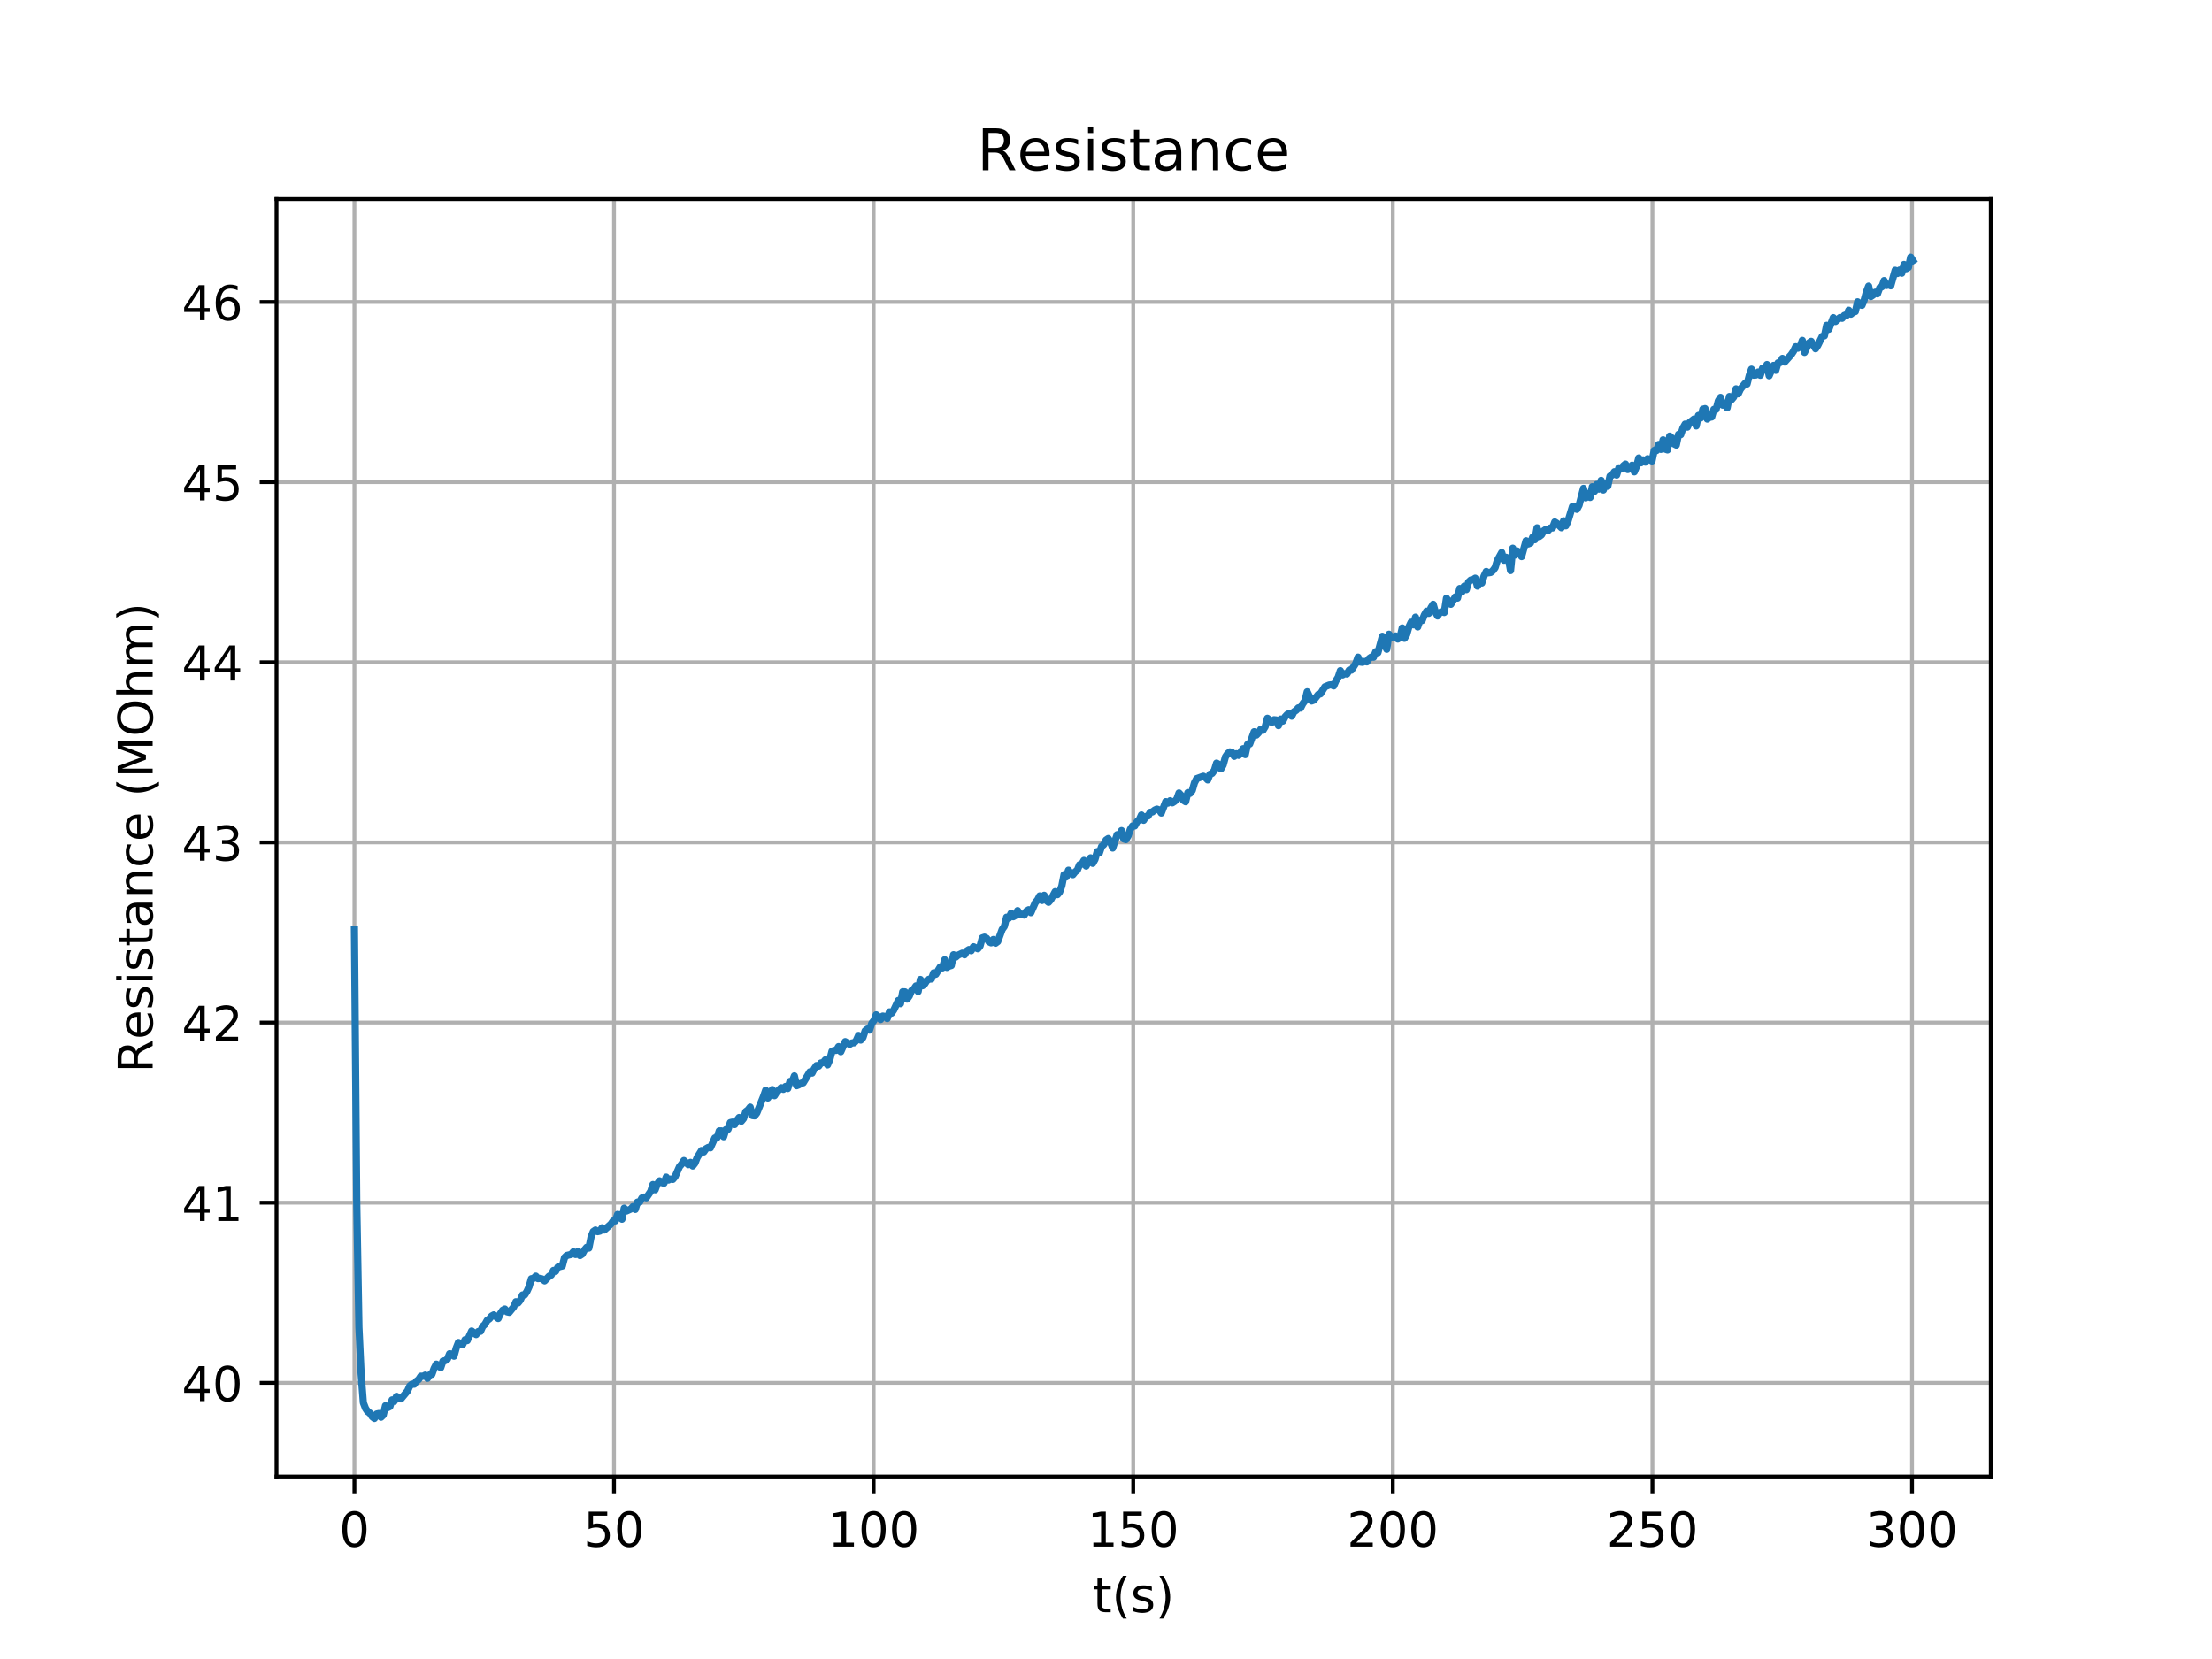 <?xml version="1.0" encoding="utf-8" standalone="no"?>
<!DOCTYPE svg PUBLIC "-//W3C//DTD SVG 1.1//EN"
  "http://www.w3.org/Graphics/SVG/1.1/DTD/svg11.dtd">
<!-- Created with matplotlib (https://matplotlib.org/) -->
<svg height="345.6pt" version="1.1" viewBox="0 0 460.8 345.6" width="460.8pt" xmlns="http://www.w3.org/2000/svg" xmlns:xlink="http://www.w3.org/1999/xlink">
 <defs>
  <style type="text/css">
*{stroke-linecap:butt;stroke-linejoin:round;}
  </style>
 </defs>
 <g id="figure_1">
  <g id="patch_1">
   <path d="M 0 345.6 
L 460.8 345.6 
L 460.8 0 
L 0 0 
z
" style="fill:#ffffff;"/>
  </g>
  <g id="axes_1">
   <g id="patch_2">
    <path d="M 57.6 307.584 
L 414.72 307.584 
L 414.72 41.472 
L 57.6 41.472 
z
" style="fill:#ffffff;"/>
   </g>
   <g id="matplotlib.axis_1">
    <g id="xtick_1">
     <g id="line2d_1">
      <path clip-path="url(#p9f932ac874)" d="M 73.833 307.584 
L 73.833 41.472 
" style="fill:none;stroke:#b0b0b0;stroke-linecap:square;stroke-width:0.8;"/>
     </g>
     <g id="line2d_2">
      <defs>
       <path d="M 0 0 
L 0 3.5 
" id="m2918abb73f" style="stroke:#000000;stroke-width:0.8;"/>
      </defs>
      <g>
       <use style="stroke:#000000;stroke-width:0.8;" x="73.833" xlink:href="#m2918abb73f" y="307.584"/>
      </g>
     </g>
     <g id="text_1">
      <!-- 0 -->
      <defs>
       <path d="M 31.781 66.406 
Q 24.172 66.406 20.328 58.906 
Q 16.5 51.422 16.5 36.375 
Q 16.5 21.391 20.328 13.891 
Q 24.172 6.391 31.781 6.391 
Q 39.453 6.391 43.281 13.891 
Q 47.125 21.391 47.125 36.375 
Q 47.125 51.422 43.281 58.906 
Q 39.453 66.406 31.781 66.406 
z
M 31.781 74.219 
Q 44.047 74.219 50.516 64.516 
Q 56.984 54.828 56.984 36.375 
Q 56.984 17.969 50.516 8.266 
Q 44.047 -1.422 31.781 -1.422 
Q 19.531 -1.422 13.062 8.266 
Q 6.594 17.969 6.594 36.375 
Q 6.594 54.828 13.062 64.516 
Q 19.531 74.219 31.781 74.219 
z
" id="DejaVuSans-48"/>
      </defs>
      <g transform="translate(70.651 322.182)scale(0.1 -0.1)">
       <use xlink:href="#DejaVuSans-48"/>
      </g>
     </g>
    </g>
    <g id="xtick_2">
     <g id="line2d_3">
      <path clip-path="url(#p9f932ac874)" d="M 127.912 307.584 
L 127.912 41.472 
" style="fill:none;stroke:#b0b0b0;stroke-linecap:square;stroke-width:0.8;"/>
     </g>
     <g id="line2d_4">
      <g>
       <use style="stroke:#000000;stroke-width:0.8;" x="127.912" xlink:href="#m2918abb73f" y="307.584"/>
      </g>
     </g>
     <g id="text_2">
      <!-- 50 -->
      <defs>
       <path d="M 10.797 72.906 
L 49.516 72.906 
L 49.516 64.594 
L 19.828 64.594 
L 19.828 46.734 
Q 21.969 47.469 24.109 47.828 
Q 26.266 48.188 28.422 48.188 
Q 40.625 48.188 47.75 41.5 
Q 54.891 34.812 54.891 23.391 
Q 54.891 11.625 47.562 5.094 
Q 40.234 -1.422 26.906 -1.422 
Q 22.312 -1.422 17.547 -0.641 
Q 12.797 0.141 7.719 1.703 
L 7.719 11.625 
Q 12.109 9.234 16.797 8.062 
Q 21.484 6.891 26.703 6.891 
Q 35.156 6.891 40.078 11.328 
Q 45.016 15.766 45.016 23.391 
Q 45.016 31 40.078 35.438 
Q 35.156 39.891 26.703 39.891 
Q 22.75 39.891 18.812 39.016 
Q 14.891 38.141 10.797 36.281 
z
" id="DejaVuSans-53"/>
      </defs>
      <g transform="translate(121.55 322.182)scale(0.1 -0.1)">
       <use xlink:href="#DejaVuSans-53"/>
       <use x="63.623" xlink:href="#DejaVuSans-48"/>
      </g>
     </g>
    </g>
    <g id="xtick_3">
     <g id="line2d_5">
      <path clip-path="url(#p9f932ac874)" d="M 181.992 307.584 
L 181.992 41.472 
" style="fill:none;stroke:#b0b0b0;stroke-linecap:square;stroke-width:0.8;"/>
     </g>
     <g id="line2d_6">
      <g>
       <use style="stroke:#000000;stroke-width:0.8;" x="181.992" xlink:href="#m2918abb73f" y="307.584"/>
      </g>
     </g>
     <g id="text_3">
      <!-- 100 -->
      <defs>
       <path d="M 12.406 8.297 
L 28.516 8.297 
L 28.516 63.922 
L 10.984 60.406 
L 10.984 69.391 
L 28.422 72.906 
L 38.281 72.906 
L 38.281 8.297 
L 54.391 8.297 
L 54.391 0 
L 12.406 0 
z
" id="DejaVuSans-49"/>
      </defs>
      <g transform="translate(172.448 322.182)scale(0.1 -0.1)">
       <use xlink:href="#DejaVuSans-49"/>
       <use x="63.623" xlink:href="#DejaVuSans-48"/>
       <use x="127.246" xlink:href="#DejaVuSans-48"/>
      </g>
     </g>
    </g>
    <g id="xtick_4">
     <g id="line2d_7">
      <path clip-path="url(#p9f932ac874)" d="M 236.071 307.584 
L 236.071 41.472 
" style="fill:none;stroke:#b0b0b0;stroke-linecap:square;stroke-width:0.8;"/>
     </g>
     <g id="line2d_8">
      <g>
       <use style="stroke:#000000;stroke-width:0.8;" x="236.071" xlink:href="#m2918abb73f" y="307.584"/>
      </g>
     </g>
     <g id="text_4">
      <!-- 150 -->
      <g transform="translate(226.528 322.182)scale(0.1 -0.1)">
       <use xlink:href="#DejaVuSans-49"/>
       <use x="63.623" xlink:href="#DejaVuSans-53"/>
       <use x="127.246" xlink:href="#DejaVuSans-48"/>
      </g>
     </g>
    </g>
    <g id="xtick_5">
     <g id="line2d_9">
      <path clip-path="url(#p9f932ac874)" d="M 290.151 307.584 
L 290.151 41.472 
" style="fill:none;stroke:#b0b0b0;stroke-linecap:square;stroke-width:0.8;"/>
     </g>
     <g id="line2d_10">
      <g>
       <use style="stroke:#000000;stroke-width:0.8;" x="290.151" xlink:href="#m2918abb73f" y="307.584"/>
      </g>
     </g>
     <g id="text_5">
      <!-- 200 -->
      <defs>
       <path d="M 19.188 8.297 
L 53.609 8.297 
L 53.609 0 
L 7.328 0 
L 7.328 8.297 
Q 12.938 14.109 22.625 23.891 
Q 32.328 33.688 34.812 36.531 
Q 39.547 41.844 41.422 45.531 
Q 43.312 49.219 43.312 52.781 
Q 43.312 58.594 39.234 62.25 
Q 35.156 65.922 28.609 65.922 
Q 23.969 65.922 18.812 64.312 
Q 13.672 62.703 7.812 59.422 
L 7.812 69.391 
Q 13.766 71.781 18.938 73 
Q 24.125 74.219 28.422 74.219 
Q 39.75 74.219 46.484 68.547 
Q 53.219 62.891 53.219 53.422 
Q 53.219 48.922 51.531 44.891 
Q 49.859 40.875 45.406 35.406 
Q 44.188 33.984 37.641 27.219 
Q 31.109 20.453 19.188 8.297 
z
" id="DejaVuSans-50"/>
      </defs>
      <g transform="translate(280.607 322.182)scale(0.1 -0.1)">
       <use xlink:href="#DejaVuSans-50"/>
       <use x="63.623" xlink:href="#DejaVuSans-48"/>
       <use x="127.246" xlink:href="#DejaVuSans-48"/>
      </g>
     </g>
    </g>
    <g id="xtick_6">
     <g id="line2d_11">
      <path clip-path="url(#p9f932ac874)" d="M 344.231 307.584 
L 344.231 41.472 
" style="fill:none;stroke:#b0b0b0;stroke-linecap:square;stroke-width:0.8;"/>
     </g>
     <g id="line2d_12">
      <g>
       <use style="stroke:#000000;stroke-width:0.8;" x="344.231" xlink:href="#m2918abb73f" y="307.584"/>
      </g>
     </g>
     <g id="text_6">
      <!-- 250 -->
      <g transform="translate(334.687 322.182)scale(0.1 -0.1)">
       <use xlink:href="#DejaVuSans-50"/>
       <use x="63.623" xlink:href="#DejaVuSans-53"/>
       <use x="127.246" xlink:href="#DejaVuSans-48"/>
      </g>
     </g>
    </g>
    <g id="xtick_7">
     <g id="line2d_13">
      <path clip-path="url(#p9f932ac874)" d="M 398.31 307.584 
L 398.31 41.472 
" style="fill:none;stroke:#b0b0b0;stroke-linecap:square;stroke-width:0.8;"/>
     </g>
     <g id="line2d_14">
      <g>
       <use style="stroke:#000000;stroke-width:0.8;" x="398.31" xlink:href="#m2918abb73f" y="307.584"/>
      </g>
     </g>
     <g id="text_7">
      <!-- 300 -->
      <defs>
       <path d="M 40.578 39.312 
Q 47.656 37.797 51.625 33 
Q 55.609 28.219 55.609 21.188 
Q 55.609 10.406 48.188 4.484 
Q 40.766 -1.422 27.094 -1.422 
Q 22.516 -1.422 17.656 -0.516 
Q 12.797 0.391 7.625 2.203 
L 7.625 11.719 
Q 11.719 9.328 16.594 8.109 
Q 21.484 6.891 26.812 6.891 
Q 36.078 6.891 40.938 10.547 
Q 45.797 14.203 45.797 21.188 
Q 45.797 27.641 41.281 31.266 
Q 36.766 34.906 28.719 34.906 
L 20.219 34.906 
L 20.219 43.016 
L 29.109 43.016 
Q 36.375 43.016 40.234 45.922 
Q 44.094 48.828 44.094 54.297 
Q 44.094 59.906 40.109 62.906 
Q 36.141 65.922 28.719 65.922 
Q 24.656 65.922 20.016 65.031 
Q 15.375 64.156 9.812 62.312 
L 9.812 71.094 
Q 15.438 72.656 20.344 73.438 
Q 25.25 74.219 29.594 74.219 
Q 40.828 74.219 47.359 69.109 
Q 53.906 64.016 53.906 55.328 
Q 53.906 49.266 50.438 45.094 
Q 46.969 40.922 40.578 39.312 
z
" id="DejaVuSans-51"/>
      </defs>
      <g transform="translate(388.766 322.182)scale(0.1 -0.1)">
       <use xlink:href="#DejaVuSans-51"/>
       <use x="63.623" xlink:href="#DejaVuSans-48"/>
       <use x="127.246" xlink:href="#DejaVuSans-48"/>
      </g>
     </g>
    </g>
    <g id="text_8">
     <!-- t(s) -->
     <defs>
      <path d="M 18.312 70.219 
L 18.312 54.688 
L 36.812 54.688 
L 36.812 47.703 
L 18.312 47.703 
L 18.312 18.016 
Q 18.312 11.328 20.141 9.422 
Q 21.969 7.516 27.594 7.516 
L 36.812 7.516 
L 36.812 0 
L 27.594 0 
Q 17.188 0 13.234 3.875 
Q 9.281 7.766 9.281 18.016 
L 9.281 47.703 
L 2.688 47.703 
L 2.688 54.688 
L 9.281 54.688 
L 9.281 70.219 
z
" id="DejaVuSans-116"/>
      <path d="M 31 75.875 
Q 24.469 64.656 21.281 53.656 
Q 18.109 42.672 18.109 31.391 
Q 18.109 20.125 21.312 9.062 
Q 24.516 -2 31 -13.188 
L 23.188 -13.188 
Q 15.875 -1.703 12.234 9.375 
Q 8.594 20.453 8.594 31.391 
Q 8.594 42.281 12.203 53.312 
Q 15.828 64.359 23.188 75.875 
z
" id="DejaVuSans-40"/>
      <path d="M 44.281 53.078 
L 44.281 44.578 
Q 40.484 46.531 36.375 47.5 
Q 32.281 48.484 27.875 48.484 
Q 21.188 48.484 17.844 46.438 
Q 14.5 44.391 14.5 40.281 
Q 14.5 37.156 16.891 35.375 
Q 19.281 33.594 26.516 31.984 
L 29.594 31.297 
Q 39.156 29.25 43.188 25.516 
Q 47.219 21.781 47.219 15.094 
Q 47.219 7.469 41.188 3.016 
Q 35.156 -1.422 24.609 -1.422 
Q 20.219 -1.422 15.453 -0.562 
Q 10.688 0.297 5.422 2 
L 5.422 11.281 
Q 10.406 8.688 15.234 7.391 
Q 20.062 6.109 24.812 6.109 
Q 31.156 6.109 34.562 8.281 
Q 37.984 10.453 37.984 14.406 
Q 37.984 18.062 35.516 20.016 
Q 33.062 21.969 24.703 23.781 
L 21.578 24.516 
Q 13.234 26.266 9.516 29.906 
Q 5.812 33.547 5.812 39.891 
Q 5.812 47.609 11.281 51.797 
Q 16.75 56 26.812 56 
Q 31.781 56 36.172 55.266 
Q 40.578 54.547 44.281 53.078 
z
" id="DejaVuSans-115"/>
      <path d="M 8.016 75.875 
L 15.828 75.875 
Q 23.141 64.359 26.781 53.312 
Q 30.422 42.281 30.422 31.391 
Q 30.422 20.453 26.781 9.375 
Q 23.141 -1.703 15.828 -13.188 
L 8.016 -13.188 
Q 14.5 -2 17.703 9.062 
Q 20.906 20.125 20.906 31.391 
Q 20.906 42.672 17.703 53.656 
Q 14.5 64.656 8.016 75.875 
z
" id="DejaVuSans-41"/>
     </defs>
     <g transform="translate(227.694 335.861)scale(0.1 -0.1)">
      <use xlink:href="#DejaVuSans-116"/>
      <use x="39.209" xlink:href="#DejaVuSans-40"/>
      <use x="78.223" xlink:href="#DejaVuSans-115"/>
      <use x="130.322" xlink:href="#DejaVuSans-41"/>
     </g>
    </g>
   </g>
   <g id="matplotlib.axis_2">
    <g id="ytick_1">
     <g id="line2d_15">
      <path clip-path="url(#p9f932ac874)" d="M 57.6 288.075 
L 414.72 288.075 
" style="fill:none;stroke:#b0b0b0;stroke-linecap:square;stroke-width:0.8;"/>
     </g>
     <g id="line2d_16">
      <defs>
       <path d="M 0 0 
L -3.5 0 
" id="m47a8112243" style="stroke:#000000;stroke-width:0.8;"/>
      </defs>
      <g>
       <use style="stroke:#000000;stroke-width:0.8;" x="57.6" xlink:href="#m47a8112243" y="288.075"/>
      </g>
     </g>
     <g id="text_9">
      <!-- 40 -->
      <defs>
       <path d="M 37.797 64.312 
L 12.891 25.391 
L 37.797 25.391 
z
M 35.203 72.906 
L 47.609 72.906 
L 47.609 25.391 
L 58.016 25.391 
L 58.016 17.188 
L 47.609 17.188 
L 47.609 0 
L 37.797 0 
L 37.797 17.188 
L 4.891 17.188 
L 4.891 26.703 
z
" id="DejaVuSans-52"/>
      </defs>
      <g transform="translate(37.875 291.875)scale(0.1 -0.1)">
       <use xlink:href="#DejaVuSans-52"/>
       <use x="63.623" xlink:href="#DejaVuSans-48"/>
      </g>
     </g>
    </g>
    <g id="ytick_2">
     <g id="line2d_17">
      <path clip-path="url(#p9f932ac874)" d="M 57.6 250.548 
L 414.72 250.548 
" style="fill:none;stroke:#b0b0b0;stroke-linecap:square;stroke-width:0.8;"/>
     </g>
     <g id="line2d_18">
      <g>
       <use style="stroke:#000000;stroke-width:0.8;" x="57.6" xlink:href="#m47a8112243" y="250.548"/>
      </g>
     </g>
     <g id="text_10">
      <!-- 41 -->
      <g transform="translate(37.875 254.347)scale(0.1 -0.1)">
       <use xlink:href="#DejaVuSans-52"/>
       <use x="63.623" xlink:href="#DejaVuSans-49"/>
      </g>
     </g>
    </g>
    <g id="ytick_3">
     <g id="line2d_19">
      <path clip-path="url(#p9f932ac874)" d="M 57.6 213.02 
L 414.72 213.02 
" style="fill:none;stroke:#b0b0b0;stroke-linecap:square;stroke-width:0.8;"/>
     </g>
     <g id="line2d_20">
      <g>
       <use style="stroke:#000000;stroke-width:0.8;" x="57.6" xlink:href="#m47a8112243" y="213.02"/>
      </g>
     </g>
     <g id="text_11">
      <!-- 42 -->
      <g transform="translate(37.875 216.819)scale(0.1 -0.1)">
       <use xlink:href="#DejaVuSans-52"/>
       <use x="63.623" xlink:href="#DejaVuSans-50"/>
      </g>
     </g>
    </g>
    <g id="ytick_4">
     <g id="line2d_21">
      <path clip-path="url(#p9f932ac874)" d="M 57.6 175.492 
L 414.72 175.492 
" style="fill:none;stroke:#b0b0b0;stroke-linecap:square;stroke-width:0.8;"/>
     </g>
     <g id="line2d_22">
      <g>
       <use style="stroke:#000000;stroke-width:0.8;" x="57.6" xlink:href="#m47a8112243" y="175.492"/>
      </g>
     </g>
     <g id="text_12">
      <!-- 43 -->
      <g transform="translate(37.875 179.291)scale(0.1 -0.1)">
       <use xlink:href="#DejaVuSans-52"/>
       <use x="63.623" xlink:href="#DejaVuSans-51"/>
      </g>
     </g>
    </g>
    <g id="ytick_5">
     <g id="line2d_23">
      <path clip-path="url(#p9f932ac874)" d="M 57.6 137.964 
L 414.72 137.964 
" style="fill:none;stroke:#b0b0b0;stroke-linecap:square;stroke-width:0.8;"/>
     </g>
     <g id="line2d_24">
      <g>
       <use style="stroke:#000000;stroke-width:0.8;" x="57.6" xlink:href="#m47a8112243" y="137.964"/>
      </g>
     </g>
     <g id="text_13">
      <!-- 44 -->
      <g transform="translate(37.875 141.763)scale(0.1 -0.1)">
       <use xlink:href="#DejaVuSans-52"/>
       <use x="63.623" xlink:href="#DejaVuSans-52"/>
      </g>
     </g>
    </g>
    <g id="ytick_6">
     <g id="line2d_25">
      <path clip-path="url(#p9f932ac874)" d="M 57.6 100.436 
L 414.72 100.436 
" style="fill:none;stroke:#b0b0b0;stroke-linecap:square;stroke-width:0.8;"/>
     </g>
     <g id="line2d_26">
      <g>
       <use style="stroke:#000000;stroke-width:0.8;" x="57.6" xlink:href="#m47a8112243" y="100.436"/>
      </g>
     </g>
     <g id="text_14">
      <!-- 45 -->
      <g transform="translate(37.875 104.235)scale(0.1 -0.1)">
       <use xlink:href="#DejaVuSans-52"/>
       <use x="63.623" xlink:href="#DejaVuSans-53"/>
      </g>
     </g>
    </g>
    <g id="ytick_7">
     <g id="line2d_27">
      <path clip-path="url(#p9f932ac874)" d="M 57.6 62.908 
L 414.72 62.908 
" style="fill:none;stroke:#b0b0b0;stroke-linecap:square;stroke-width:0.8;"/>
     </g>
     <g id="line2d_28">
      <g>
       <use style="stroke:#000000;stroke-width:0.8;" x="57.6" xlink:href="#m47a8112243" y="62.908"/>
      </g>
     </g>
     <g id="text_15">
      <!-- 46 -->
      <defs>
       <path d="M 33.016 40.375 
Q 26.375 40.375 22.484 35.828 
Q 18.609 31.297 18.609 23.391 
Q 18.609 15.531 22.484 10.953 
Q 26.375 6.391 33.016 6.391 
Q 39.656 6.391 43.531 10.953 
Q 47.406 15.531 47.406 23.391 
Q 47.406 31.297 43.531 35.828 
Q 39.656 40.375 33.016 40.375 
z
M 52.594 71.297 
L 52.594 62.312 
Q 48.875 64.062 45.094 64.984 
Q 41.312 65.922 37.594 65.922 
Q 27.828 65.922 22.672 59.328 
Q 17.531 52.734 16.797 39.406 
Q 19.672 43.656 24.016 45.922 
Q 28.375 48.188 33.594 48.188 
Q 44.578 48.188 50.953 41.516 
Q 57.328 34.859 57.328 23.391 
Q 57.328 12.156 50.688 5.359 
Q 44.047 -1.422 33.016 -1.422 
Q 20.359 -1.422 13.672 8.266 
Q 6.984 17.969 6.984 36.375 
Q 6.984 53.656 15.188 63.938 
Q 23.391 74.219 37.203 74.219 
Q 40.922 74.219 44.703 73.484 
Q 48.484 72.75 52.594 71.297 
z
" id="DejaVuSans-54"/>
      </defs>
      <g transform="translate(37.875 66.708)scale(0.1 -0.1)">
       <use xlink:href="#DejaVuSans-52"/>
       <use x="63.623" xlink:href="#DejaVuSans-54"/>
      </g>
     </g>
    </g>
    <g id="text_16">
     <!-- Resistance (MOhm) -->
     <defs>
      <path d="M 44.391 34.188 
Q 47.562 33.109 50.562 29.594 
Q 53.562 26.078 56.594 19.922 
L 66.609 0 
L 56 0 
L 46.688 18.703 
Q 43.062 26.031 39.672 28.422 
Q 36.281 30.812 30.422 30.812 
L 19.672 30.812 
L 19.672 0 
L 9.812 0 
L 9.812 72.906 
L 32.078 72.906 
Q 44.578 72.906 50.734 67.672 
Q 56.891 62.453 56.891 51.906 
Q 56.891 45.016 53.688 40.469 
Q 50.484 35.938 44.391 34.188 
z
M 19.672 64.797 
L 19.672 38.922 
L 32.078 38.922 
Q 39.203 38.922 42.844 42.219 
Q 46.484 45.516 46.484 51.906 
Q 46.484 58.297 42.844 61.547 
Q 39.203 64.797 32.078 64.797 
z
" id="DejaVuSans-82"/>
      <path d="M 56.203 29.594 
L 56.203 25.203 
L 14.891 25.203 
Q 15.484 15.922 20.484 11.062 
Q 25.484 6.203 34.422 6.203 
Q 39.594 6.203 44.453 7.469 
Q 49.312 8.734 54.109 11.281 
L 54.109 2.781 
Q 49.266 0.734 44.188 -0.344 
Q 39.109 -1.422 33.891 -1.422 
Q 20.797 -1.422 13.156 6.188 
Q 5.516 13.812 5.516 26.812 
Q 5.516 40.234 12.766 48.109 
Q 20.016 56 32.328 56 
Q 43.359 56 49.781 48.891 
Q 56.203 41.797 56.203 29.594 
z
M 47.219 32.234 
Q 47.125 39.594 43.094 43.984 
Q 39.062 48.391 32.422 48.391 
Q 24.906 48.391 20.391 44.141 
Q 15.875 39.891 15.188 32.172 
z
" id="DejaVuSans-101"/>
      <path d="M 9.422 54.688 
L 18.406 54.688 
L 18.406 0 
L 9.422 0 
z
M 9.422 75.984 
L 18.406 75.984 
L 18.406 64.594 
L 9.422 64.594 
z
" id="DejaVuSans-105"/>
      <path d="M 34.281 27.484 
Q 23.391 27.484 19.188 25 
Q 14.984 22.516 14.984 16.5 
Q 14.984 11.719 18.141 8.906 
Q 21.297 6.109 26.703 6.109 
Q 34.188 6.109 38.703 11.406 
Q 43.219 16.703 43.219 25.484 
L 43.219 27.484 
z
M 52.203 31.203 
L 52.203 0 
L 43.219 0 
L 43.219 8.297 
Q 40.141 3.328 35.547 0.953 
Q 30.953 -1.422 24.312 -1.422 
Q 15.922 -1.422 10.953 3.297 
Q 6 8.016 6 15.922 
Q 6 25.141 12.172 29.828 
Q 18.359 34.516 30.609 34.516 
L 43.219 34.516 
L 43.219 35.406 
Q 43.219 41.609 39.141 45 
Q 35.062 48.391 27.688 48.391 
Q 23 48.391 18.547 47.266 
Q 14.109 46.141 10.016 43.891 
L 10.016 52.203 
Q 14.938 54.109 19.578 55.047 
Q 24.219 56 28.609 56 
Q 40.484 56 46.344 49.844 
Q 52.203 43.703 52.203 31.203 
z
" id="DejaVuSans-97"/>
      <path d="M 54.891 33.016 
L 54.891 0 
L 45.906 0 
L 45.906 32.719 
Q 45.906 40.484 42.875 44.328 
Q 39.844 48.188 33.797 48.188 
Q 26.516 48.188 22.312 43.547 
Q 18.109 38.922 18.109 30.906 
L 18.109 0 
L 9.078 0 
L 9.078 54.688 
L 18.109 54.688 
L 18.109 46.188 
Q 21.344 51.125 25.703 53.562 
Q 30.078 56 35.797 56 
Q 45.219 56 50.047 50.172 
Q 54.891 44.344 54.891 33.016 
z
" id="DejaVuSans-110"/>
      <path d="M 48.781 52.594 
L 48.781 44.188 
Q 44.969 46.297 41.141 47.344 
Q 37.312 48.391 33.406 48.391 
Q 24.656 48.391 19.812 42.844 
Q 14.984 37.312 14.984 27.297 
Q 14.984 17.281 19.812 11.734 
Q 24.656 6.203 33.406 6.203 
Q 37.312 6.203 41.141 7.25 
Q 44.969 8.297 48.781 10.406 
L 48.781 2.094 
Q 45.016 0.344 40.984 -0.531 
Q 36.969 -1.422 32.422 -1.422 
Q 20.062 -1.422 12.781 6.344 
Q 5.516 14.109 5.516 27.297 
Q 5.516 40.672 12.859 48.328 
Q 20.219 56 33.016 56 
Q 37.156 56 41.109 55.141 
Q 45.062 54.297 48.781 52.594 
z
" id="DejaVuSans-99"/>
      <path id="DejaVuSans-32"/>
      <path d="M 9.812 72.906 
L 24.516 72.906 
L 43.109 23.297 
L 61.812 72.906 
L 76.516 72.906 
L 76.516 0 
L 66.891 0 
L 66.891 64.016 
L 48.094 14.016 
L 38.188 14.016 
L 19.391 64.016 
L 19.391 0 
L 9.812 0 
z
" id="DejaVuSans-77"/>
      <path d="M 39.406 66.219 
Q 28.656 66.219 22.328 58.203 
Q 16.016 50.203 16.016 36.375 
Q 16.016 22.609 22.328 14.594 
Q 28.656 6.594 39.406 6.594 
Q 50.141 6.594 56.422 14.594 
Q 62.703 22.609 62.703 36.375 
Q 62.703 50.203 56.422 58.203 
Q 50.141 66.219 39.406 66.219 
z
M 39.406 74.219 
Q 54.734 74.219 63.906 63.938 
Q 73.094 53.656 73.094 36.375 
Q 73.094 19.141 63.906 8.859 
Q 54.734 -1.422 39.406 -1.422 
Q 24.031 -1.422 14.812 8.828 
Q 5.609 19.094 5.609 36.375 
Q 5.609 53.656 14.812 63.938 
Q 24.031 74.219 39.406 74.219 
z
" id="DejaVuSans-79"/>
      <path d="M 54.891 33.016 
L 54.891 0 
L 45.906 0 
L 45.906 32.719 
Q 45.906 40.484 42.875 44.328 
Q 39.844 48.188 33.797 48.188 
Q 26.516 48.188 22.312 43.547 
Q 18.109 38.922 18.109 30.906 
L 18.109 0 
L 9.078 0 
L 9.078 75.984 
L 18.109 75.984 
L 18.109 46.188 
Q 21.344 51.125 25.703 53.562 
Q 30.078 56 35.797 56 
Q 45.219 56 50.047 50.172 
Q 54.891 44.344 54.891 33.016 
z
" id="DejaVuSans-104"/>
      <path d="M 52 44.188 
Q 55.375 50.25 60.062 53.125 
Q 64.75 56 71.094 56 
Q 79.641 56 84.281 50.016 
Q 88.922 44.047 88.922 33.016 
L 88.922 0 
L 79.891 0 
L 79.891 32.719 
Q 79.891 40.578 77.094 44.375 
Q 74.312 48.188 68.609 48.188 
Q 61.625 48.188 57.562 43.547 
Q 53.516 38.922 53.516 30.906 
L 53.516 0 
L 44.484 0 
L 44.484 32.719 
Q 44.484 40.625 41.703 44.406 
Q 38.922 48.188 33.109 48.188 
Q 26.219 48.188 22.156 43.531 
Q 18.109 38.875 18.109 30.906 
L 18.109 0 
L 9.078 0 
L 9.078 54.688 
L 18.109 54.688 
L 18.109 46.188 
Q 21.188 51.219 25.484 53.609 
Q 29.781 56 35.688 56 
Q 41.656 56 45.828 52.969 
Q 50 49.953 52 44.188 
z
" id="DejaVuSans-109"/>
     </defs>
     <g transform="translate(31.795 223.473)rotate(-90)scale(0.1 -0.1)">
      <use xlink:href="#DejaVuSans-82"/>
      <use x="69.42" xlink:href="#DejaVuSans-101"/>
      <use x="130.943" xlink:href="#DejaVuSans-115"/>
      <use x="183.043" xlink:href="#DejaVuSans-105"/>
      <use x="210.826" xlink:href="#DejaVuSans-115"/>
      <use x="262.926" xlink:href="#DejaVuSans-116"/>
      <use x="302.135" xlink:href="#DejaVuSans-97"/>
      <use x="363.414" xlink:href="#DejaVuSans-110"/>
      <use x="426.793" xlink:href="#DejaVuSans-99"/>
      <use x="481.773" xlink:href="#DejaVuSans-101"/>
      <use x="543.297" xlink:href="#DejaVuSans-32"/>
      <use x="575.084" xlink:href="#DejaVuSans-40"/>
      <use x="614.098" xlink:href="#DejaVuSans-77"/>
      <use x="700.377" xlink:href="#DejaVuSans-79"/>
      <use x="779.088" xlink:href="#DejaVuSans-104"/>
      <use x="842.467" xlink:href="#DejaVuSans-109"/>
      <use x="939.879" xlink:href="#DejaVuSans-41"/>
     </g>
    </g>
   </g>
   <g id="line2d_29">
    <path clip-path="url(#p9f932ac874)" d="M 73.833 193.57 
L 74.31 250.177 
L 74.771 276.476 
L 75.231 286.279 
L 75.691 292.223 
L 76.152 293.416 
L 76.613 294.084 
L 77.074 294.385 
L 77.535 295.12 
L 77.996 295.488 
L 78.456 294.565 
L 78.916 294.467 
L 79.377 295.225 
L 79.837 294.782 
L 80.298 292.839 
L 80.758 293.244 
L 81.219 293.011 
L 81.679 291.63 
L 82.14 291.908 
L 82.6 290.887 
L 83.061 291.33 
L 83.522 291.412 
L 84.903 289.754 
L 85.362 288.718 
L 85.823 288.35 
L 86.284 288.358 
L 86.744 287.742 
L 87.205 287.382 
L 87.666 286.684 
L 88.126 286.699 
L 88.586 286.459 
L 89.048 287.127 
L 89.508 286.399 
L 89.968 286.301 
L 90.429 285.055 
L 90.89 284.177 
L 91.35 284.425 
L 91.81 284.913 
L 92.27 283.539 
L 92.731 283.457 
L 93.192 283.149 
L 93.651 282.015 
L 94.112 282.076 
L 94.573 282.518 
L 95.034 280.83 
L 95.493 279.666 
L 95.955 280.042 
L 96.415 280.049 
L 96.876 279.088 
L 97.337 279.268 
L 98.257 277.272 
L 99.178 278.015 
L 99.639 277.377 
L 100.1 277.339 
L 100.561 276.296 
L 101.021 275.883 
L 101.481 275.058 
L 101.942 274.743 
L 102.403 274.165 
L 102.863 273.909 
L 103.784 274.66 
L 104.244 273.639 
L 104.705 272.949 
L 105.165 272.686 
L 105.626 273.279 
L 106.086 273.384 
L 107.007 272.258 
L 107.467 271.177 
L 107.928 271.418 
L 108.388 270.847 
L 108.849 269.766 
L 109.309 269.744 
L 109.77 269.023 
L 110.231 268.01 
L 110.691 266.381 
L 111.152 266.314 
L 111.613 265.841 
L 112.073 266.359 
L 112.533 266.314 
L 112.994 266.449 
L 113.454 266.832 
L 114.375 265.871 
L 114.836 265.608 
L 115.297 264.655 
L 115.757 264.828 
L 116.217 263.957 
L 117.139 263.732 
L 117.598 261.983 
L 118.059 261.533 
L 118.981 261.323 
L 119.44 260.775 
L 119.901 261.338 
L 120.361 260.722 
L 120.822 261.555 
L 121.283 261.255 
L 121.743 260.407 
L 122.204 259.851 
L 122.665 260.002 
L 123.125 257.69 
L 123.585 256.557 
L 124.046 256.241 
L 124.506 256.572 
L 124.966 256.466 
L 125.427 255.776 
L 125.887 256.234 
L 127.269 255.003 
L 127.729 254.35 
L 128.19 254.327 
L 128.651 252.984 
L 129.11 253.104 
L 129.57 253.982 
L 130.031 251.685 
L 130.491 252.278 
L 131.413 251.866 
L 131.873 251.348 
L 132.334 251.948 
L 132.793 250.424 
L 133.254 250.417 
L 133.715 249.576 
L 134.175 249.374 
L 134.636 249.539 
L 135.556 248.195 
L 136.017 246.762 
L 136.478 247.858 
L 136.938 246.627 
L 137.399 245.996 
L 137.858 246.349 
L 138.32 246.492 
L 138.78 245.216 
L 139.24 245.831 
L 139.7 245.621 
L 140.161 245.688 
L 140.622 245.141 
L 141.542 243.046 
L 142.003 242.499 
L 142.464 241.763 
L 143.384 242.619 
L 143.845 242.146 
L 144.305 242.896 
L 144.765 242.318 
L 145.226 241.148 
L 146.147 239.669 
L 146.607 239.969 
L 147.067 239.301 
L 147.528 239.038 
L 147.988 239.114 
L 148.909 237.057 
L 149.369 237.012 
L 149.83 235.586 
L 150.291 235.586 
L 150.751 236.794 
L 151.211 235.323 
L 151.671 235.256 
L 152.133 233.852 
L 152.592 233.747 
L 153.053 234.257 
L 153.514 233.402 
L 153.973 232.794 
L 154.435 233.567 
L 154.895 233.012 
L 155.355 231.563 
L 155.816 231.225 
L 156.277 230.632 
L 156.736 232.389 
L 157.197 232.449 
L 157.657 231.856 
L 159.039 228.433 
L 159.499 227.112 
L 159.959 228.733 
L 160.42 228.013 
L 160.881 226.977 
L 161.341 228.253 
L 161.802 227.517 
L 162.722 226.594 
L 163.183 226.939 
L 163.643 226.332 
L 164.103 226.767 
L 164.563 225.281 
L 165.024 225.341 
L 165.484 224.132 
L 165.945 226.174 
L 166.405 225.994 
L 166.866 225.671 
L 167.326 225.566 
L 168.708 223.292 
L 169.168 223.547 
L 169.629 222.639 
L 170.089 221.978 
L 170.55 222.098 
L 171.01 221.43 
L 171.47 221.37 
L 171.931 220.792 
L 172.391 221.836 
L 172.852 220.77 
L 173.313 219.006 
L 173.772 218.833 
L 174.234 218.803 
L 174.694 218.03 
L 175.155 219.089 
L 176.075 216.995 
L 176.996 217.565 
L 177.457 217.272 
L 177.917 217.242 
L 178.377 216.762 
L 178.839 215.704 
L 179.299 216.672 
L 179.759 216.161 
L 180.22 214.743 
L 180.68 214.375 
L 181.14 214.585 
L 181.601 213.174 
L 182.061 212.589 
L 182.522 211.41 
L 182.983 211.771 
L 183.443 212.386 
L 183.903 211.666 
L 184.365 211.756 
L 184.824 212.184 
L 185.285 210.795 
L 185.746 211.05 
L 186.206 210.375 
L 187.127 208.416 
L 187.587 209.084 
L 188.048 206.614 
L 188.508 206.622 
L 188.968 208.131 
L 189.429 207.485 
L 189.889 206.382 
L 190.35 206.081 
L 190.81 205.391 
L 191.271 206.554 
L 191.73 204.04 
L 192.191 205.338 
L 192.652 204.948 
L 193.112 204.213 
L 193.572 203.98 
L 194.032 203.942 
L 194.493 202.659 
L 194.953 202.952 
L 195.874 201.428 
L 196.335 201.631 
L 196.796 199.927 
L 197.256 201.533 
L 197.716 201.263 
L 198.177 201.135 
L 198.638 198.891 
L 199.098 199.386 
L 199.559 198.989 
L 200.48 198.553 
L 200.94 198.899 
L 201.4 198.096 
L 201.861 197.803 
L 202.321 198.051 
L 202.782 197.217 
L 203.703 197.645 
L 204.164 197.082 
L 204.624 195.379 
L 205.085 195.221 
L 205.545 195.461 
L 206.005 196.182 
L 206.466 196.407 
L 206.925 195.709 
L 207.386 196.489 
L 207.847 196.144 
L 208.768 193.615 
L 209.229 192.969 
L 209.689 191.07 
L 210.149 191.28 
L 210.61 190.275 
L 211.071 190.973 
L 211.53 190.718 
L 211.991 189.697 
L 212.451 190.485 
L 212.912 190.447 
L 213.373 190.627 
L 213.833 189.809 
L 214.293 189.517 
L 214.753 190.125 
L 215.674 188.023 
L 216.135 187.498 
L 216.596 186.635 
L 217.056 187.595 
L 217.517 186.507 
L 217.977 187.588 
L 218.438 187.963 
L 218.898 187.445 
L 219.819 185.741 
L 220.279 186.379 
L 220.74 185.824 
L 221.199 184.555 
L 221.66 182.206 
L 222.12 182.679 
L 222.581 181.276 
L 223.041 182.004 
L 223.502 182.214 
L 223.963 181.636 
L 224.422 181.283 
L 224.883 180.142 
L 225.343 180.037 
L 225.803 179.242 
L 226.264 180.412 
L 227.185 178.701 
L 227.645 179.849 
L 228.106 179.024 
L 228.566 177.403 
L 229.027 177.68 
L 229.488 176.322 
L 229.948 175.939 
L 230.408 175.001 
L 230.869 174.686 
L 231.33 175.414 
L 231.79 176.66 
L 232.711 173.883 
L 233.172 173.935 
L 233.633 173.027 
L 234.093 174.768 
L 234.553 174.911 
L 235.013 174.123 
L 235.474 172.742 
L 235.934 172.051 
L 236.394 172.059 
L 236.855 171.181 
L 237.315 170.783 
L 237.775 169.777 
L 238.236 170.88 
L 238.696 170.1 
L 239.157 169.987 
L 239.616 169.214 
L 240.078 169.139 
L 240.538 168.756 
L 240.999 168.546 
L 241.459 168.711 
L 241.919 169.372 
L 242.841 167 
L 243.301 167.3 
L 243.761 166.812 
L 244.222 167.24 
L 244.683 166.947 
L 245.143 166.475 
L 245.604 165.191 
L 246.063 165.686 
L 246.525 166.722 
L 246.984 167.015 
L 247.445 165.116 
L 247.906 165.274 
L 248.366 164.681 
L 248.827 163.082 
L 249.287 162.204 
L 250.669 161.701 
L 251.13 161.986 
L 251.59 162.467 
L 252.05 161.296 
L 252.51 161.108 
L 252.971 160.47 
L 253.432 158.969 
L 253.893 159.224 
L 254.353 160.17 
L 254.813 159.367 
L 255.273 157.678 
L 255.735 156.995 
L 256.195 156.635 
L 256.655 156.755 
L 257.115 157.558 
L 257.576 157.01 
L 258.036 157.355 
L 258.957 155.967 
L 259.419 157.19 
L 259.879 155.089 
L 260.339 154.983 
L 261.26 152.439 
L 261.721 153.13 
L 262.181 152.649 
L 262.642 151.929 
L 263.102 152.139 
L 263.563 151.381 
L 264.023 149.632 
L 264.484 149.977 
L 264.943 150.488 
L 265.404 149.94 
L 265.865 149.985 
L 266.325 151.163 
L 266.785 149.797 
L 267.246 150.217 
L 267.706 149.324 
L 268.167 148.829 
L 268.626 148.604 
L 269.087 149.189 
L 269.548 148.281 
L 270.008 147.981 
L 270.469 147.463 
L 270.929 147.508 
L 271.39 146.6 
L 271.85 145.992 
L 272.311 144.115 
L 273.231 146.029 
L 273.692 145.857 
L 274.613 144.686 
L 275.073 144.543 
L 275.994 143.072 
L 276.915 142.697 
L 277.375 142.652 
L 277.836 142.892 
L 278.296 141.826 
L 278.758 141.106 
L 279.218 139.717 
L 279.679 140.603 
L 280.139 140.333 
L 280.6 140.408 
L 281.059 139.612 
L 281.52 139.605 
L 282.442 138.186 
L 282.901 136.895 
L 283.362 137.916 
L 283.823 137.976 
L 284.284 137.788 
L 284.744 137.886 
L 285.205 137.188 
L 285.665 136.872 
L 286.124 136.918 
L 286.585 135.765 
L 287.046 135.964 
L 287.967 132.549 
L 288.428 134.291 
L 288.888 135.251 
L 289.349 132.121 
L 289.809 132.737 
L 290.27 132.669 
L 290.73 132.489 
L 291.191 133.127 
L 291.651 132.797 
L 292.112 130.815 
L 292.572 132.977 
L 293.033 132.212 
L 293.493 130.598 
L 293.953 129.63 
L 294.414 130.162 
L 294.875 128.564 
L 295.336 130.605 
L 295.796 129.224 
L 296.257 129.262 
L 296.717 128.113 
L 297.177 127.325 
L 297.638 127.776 
L 298.098 126.605 
L 298.559 125.884 
L 299.019 127.506 
L 299.479 128.316 
L 299.939 127.596 
L 300.4 127.46 
L 300.861 127.596 
L 301.321 124.616 
L 302.242 125.884 
L 303.163 124.346 
L 303.624 124.593 
L 304.084 122.597 
L 304.544 123.31 
L 305.005 122.132 
L 305.465 122.837 
L 305.926 121.261 
L 306.387 120.833 
L 306.846 120.773 
L 307.307 120.443 
L 307.768 122.094 
L 308.228 121.381 
L 308.689 121.449 
L 309.149 120 
L 309.609 119.047 
L 310.07 119.324 
L 310.53 119.249 
L 310.99 118.874 
L 311.451 118.259 
L 311.912 116.765 
L 312.832 115.099 
L 313.293 116.705 
L 313.753 116.09 
L 314.214 116.337 
L 314.674 118.859 
L 315.135 114.206 
L 315.595 115.639 
L 316.055 114.776 
L 316.515 115.069 
L 316.975 115.947 
L 317.897 112.652 
L 318.358 113.32 
L 318.818 113.14 
L 319.278 111.909 
L 319.739 112.434 
L 320.199 109.957 
L 320.66 111.766 
L 321.12 111.421 
L 321.581 110.588 
L 322.041 110.28 
L 322.501 110.528 
L 322.962 109.995 
L 323.423 109.995 
L 323.882 108.734 
L 324.343 109.027 
L 325.264 109.942 
L 325.725 108.494 
L 326.186 109.537 
L 326.645 108.561 
L 327.567 105.522 
L 328.027 105.432 
L 328.488 106.107 
L 328.948 105.251 
L 329.869 101.739 
L 330.329 103.713 
L 330.789 102.82 
L 331.25 103.63 
L 331.71 101.386 
L 332.17 102.354 
L 332.631 100.928 
L 333.092 101.896 
L 333.551 100.073 
L 334.012 102.077 
L 334.473 100.846 
L 334.933 101.289 
L 335.394 99.187 
L 335.853 98.977 
L 336.314 98.271 
L 336.774 98.962 
L 337.235 97.468 
L 337.695 97.708 
L 338.156 97.063 
L 338.617 96.68 
L 339.077 97.821 
L 339.537 97.663 
L 339.998 96.913 
L 340.459 98.294 
L 340.919 97.168 
L 341.38 95.412 
L 341.84 96.41 
L 342.301 95.809 
L 342.762 96.267 
L 343.221 95.562 
L 344.143 96.027 
L 344.604 93.828 
L 345.064 93.873 
L 345.524 92.59 
L 345.984 93.61 
L 346.445 91.629 
L 346.905 93.565 
L 347.366 93.723 
L 347.826 90.848 
L 348.287 91.254 
L 348.747 92.477 
L 349.208 92.717 
L 349.668 90.48 
L 350.129 90.548 
L 350.589 89.159 
L 351.05 88.341 
L 351.51 88.979 
L 351.971 88.026 
L 352.891 87.291 
L 353.352 88.724 
L 353.813 86.548 
L 354.274 87.088 
L 354.733 85.249 
L 355.194 85.121 
L 355.654 87.298 
L 356.115 86.915 
L 356.575 86.863 
L 357.035 85.272 
L 357.495 85.294 
L 357.956 83.508 
L 358.416 82.78 
L 358.877 84.401 
L 359.338 84.318 
L 359.798 84.964 
L 360.259 82.6 
L 360.72 83.245 
L 361.18 82.697 
L 361.641 81.001 
L 362.101 82.044 
L 362.561 81.076 
L 363.483 79.913 
L 363.944 79.995 
L 364.404 78.216 
L 364.865 76.91 
L 365.325 78.156 
L 365.786 78.119 
L 366.246 77.503 
L 366.707 78.179 
L 367.168 76.693 
L 367.627 77.075 
L 368.088 75.942 
L 368.548 78.284 
L 369.469 76.115 
L 369.929 77.143 
L 370.389 75.589 
L 370.85 75.529 
L 371.31 74.659 
L 371.771 75.417 
L 373.153 73.871 
L 373.612 73.195 
L 374.073 72.227 
L 374.534 72.538 
L 374.994 72.204 
L 375.455 70.906 
L 375.915 73.413 
L 376.837 71.439 
L 377.297 71.109 
L 378.217 72.655 
L 378.678 71.964 
L 379.6 70.073 
L 380.061 69.96 
L 380.521 67.769 
L 380.981 68.602 
L 381.901 66.17 
L 382.362 66.973 
L 383.283 66.162 
L 383.743 66.305 
L 384.204 65.705 
L 384.663 65.72 
L 385.124 64.631 
L 385.585 65.449 
L 386.046 65.052 
L 386.506 64.901 
L 386.967 62.875 
L 387.428 63.505 
L 387.887 63.595 
L 388.348 62.477 
L 388.808 60.788 
L 389.27 59.602 
L 389.73 61.779 
L 390.19 61.471 
L 390.651 60.871 
L 391.111 61.209 
L 391.572 59.955 
L 392.032 59.745 
L 392.493 58.447 
L 392.953 59.482 
L 393.413 59.302 
L 393.874 59.542 
L 394.795 56.3 
L 395.255 56.976 
L 395.715 56.255 
L 396.176 56.911 
L 396.636 55.092 
L 397.097 55.977 
L 397.557 55.707 
L 398.027 53.568 
L 398.487 54.289 
L 398.487 54.289 
" style="fill:none;stroke:#1f77b4;stroke-linecap:square;stroke-width:1.5;"/>
   </g>
   <g id="patch_3">
    <path d="M 57.6 307.584 
L 57.6 41.472 
" style="fill:none;stroke:#000000;stroke-linecap:square;stroke-linejoin:miter;stroke-width:0.8;"/>
   </g>
   <g id="patch_4">
    <path d="M 414.72 307.584 
L 414.72 41.472 
" style="fill:none;stroke:#000000;stroke-linecap:square;stroke-linejoin:miter;stroke-width:0.8;"/>
   </g>
   <g id="patch_5">
    <path d="M 57.6 307.584 
L 414.72 307.584 
" style="fill:none;stroke:#000000;stroke-linecap:square;stroke-linejoin:miter;stroke-width:0.8;"/>
   </g>
   <g id="patch_6">
    <path d="M 57.6 41.472 
L 414.72 41.472 
" style="fill:none;stroke:#000000;stroke-linecap:square;stroke-linejoin:miter;stroke-width:0.8;"/>
   </g>
   <g id="text_17">
    <!-- Resistance -->
    <g transform="translate(203.562 35.472)scale(0.12 -0.12)">
     <use xlink:href="#DejaVuSans-82"/>
     <use x="69.42" xlink:href="#DejaVuSans-101"/>
     <use x="130.943" xlink:href="#DejaVuSans-115"/>
     <use x="183.043" xlink:href="#DejaVuSans-105"/>
     <use x="210.826" xlink:href="#DejaVuSans-115"/>
     <use x="262.926" xlink:href="#DejaVuSans-116"/>
     <use x="302.135" xlink:href="#DejaVuSans-97"/>
     <use x="363.414" xlink:href="#DejaVuSans-110"/>
     <use x="426.793" xlink:href="#DejaVuSans-99"/>
     <use x="481.773" xlink:href="#DejaVuSans-101"/>
    </g>
   </g>
  </g>
 </g>
 <defs>
  <clipPath id="p9f932ac874">
   <rect height="266.112" width="357.12" x="57.6" y="41.472"/>
  </clipPath>
 </defs>
</svg>
